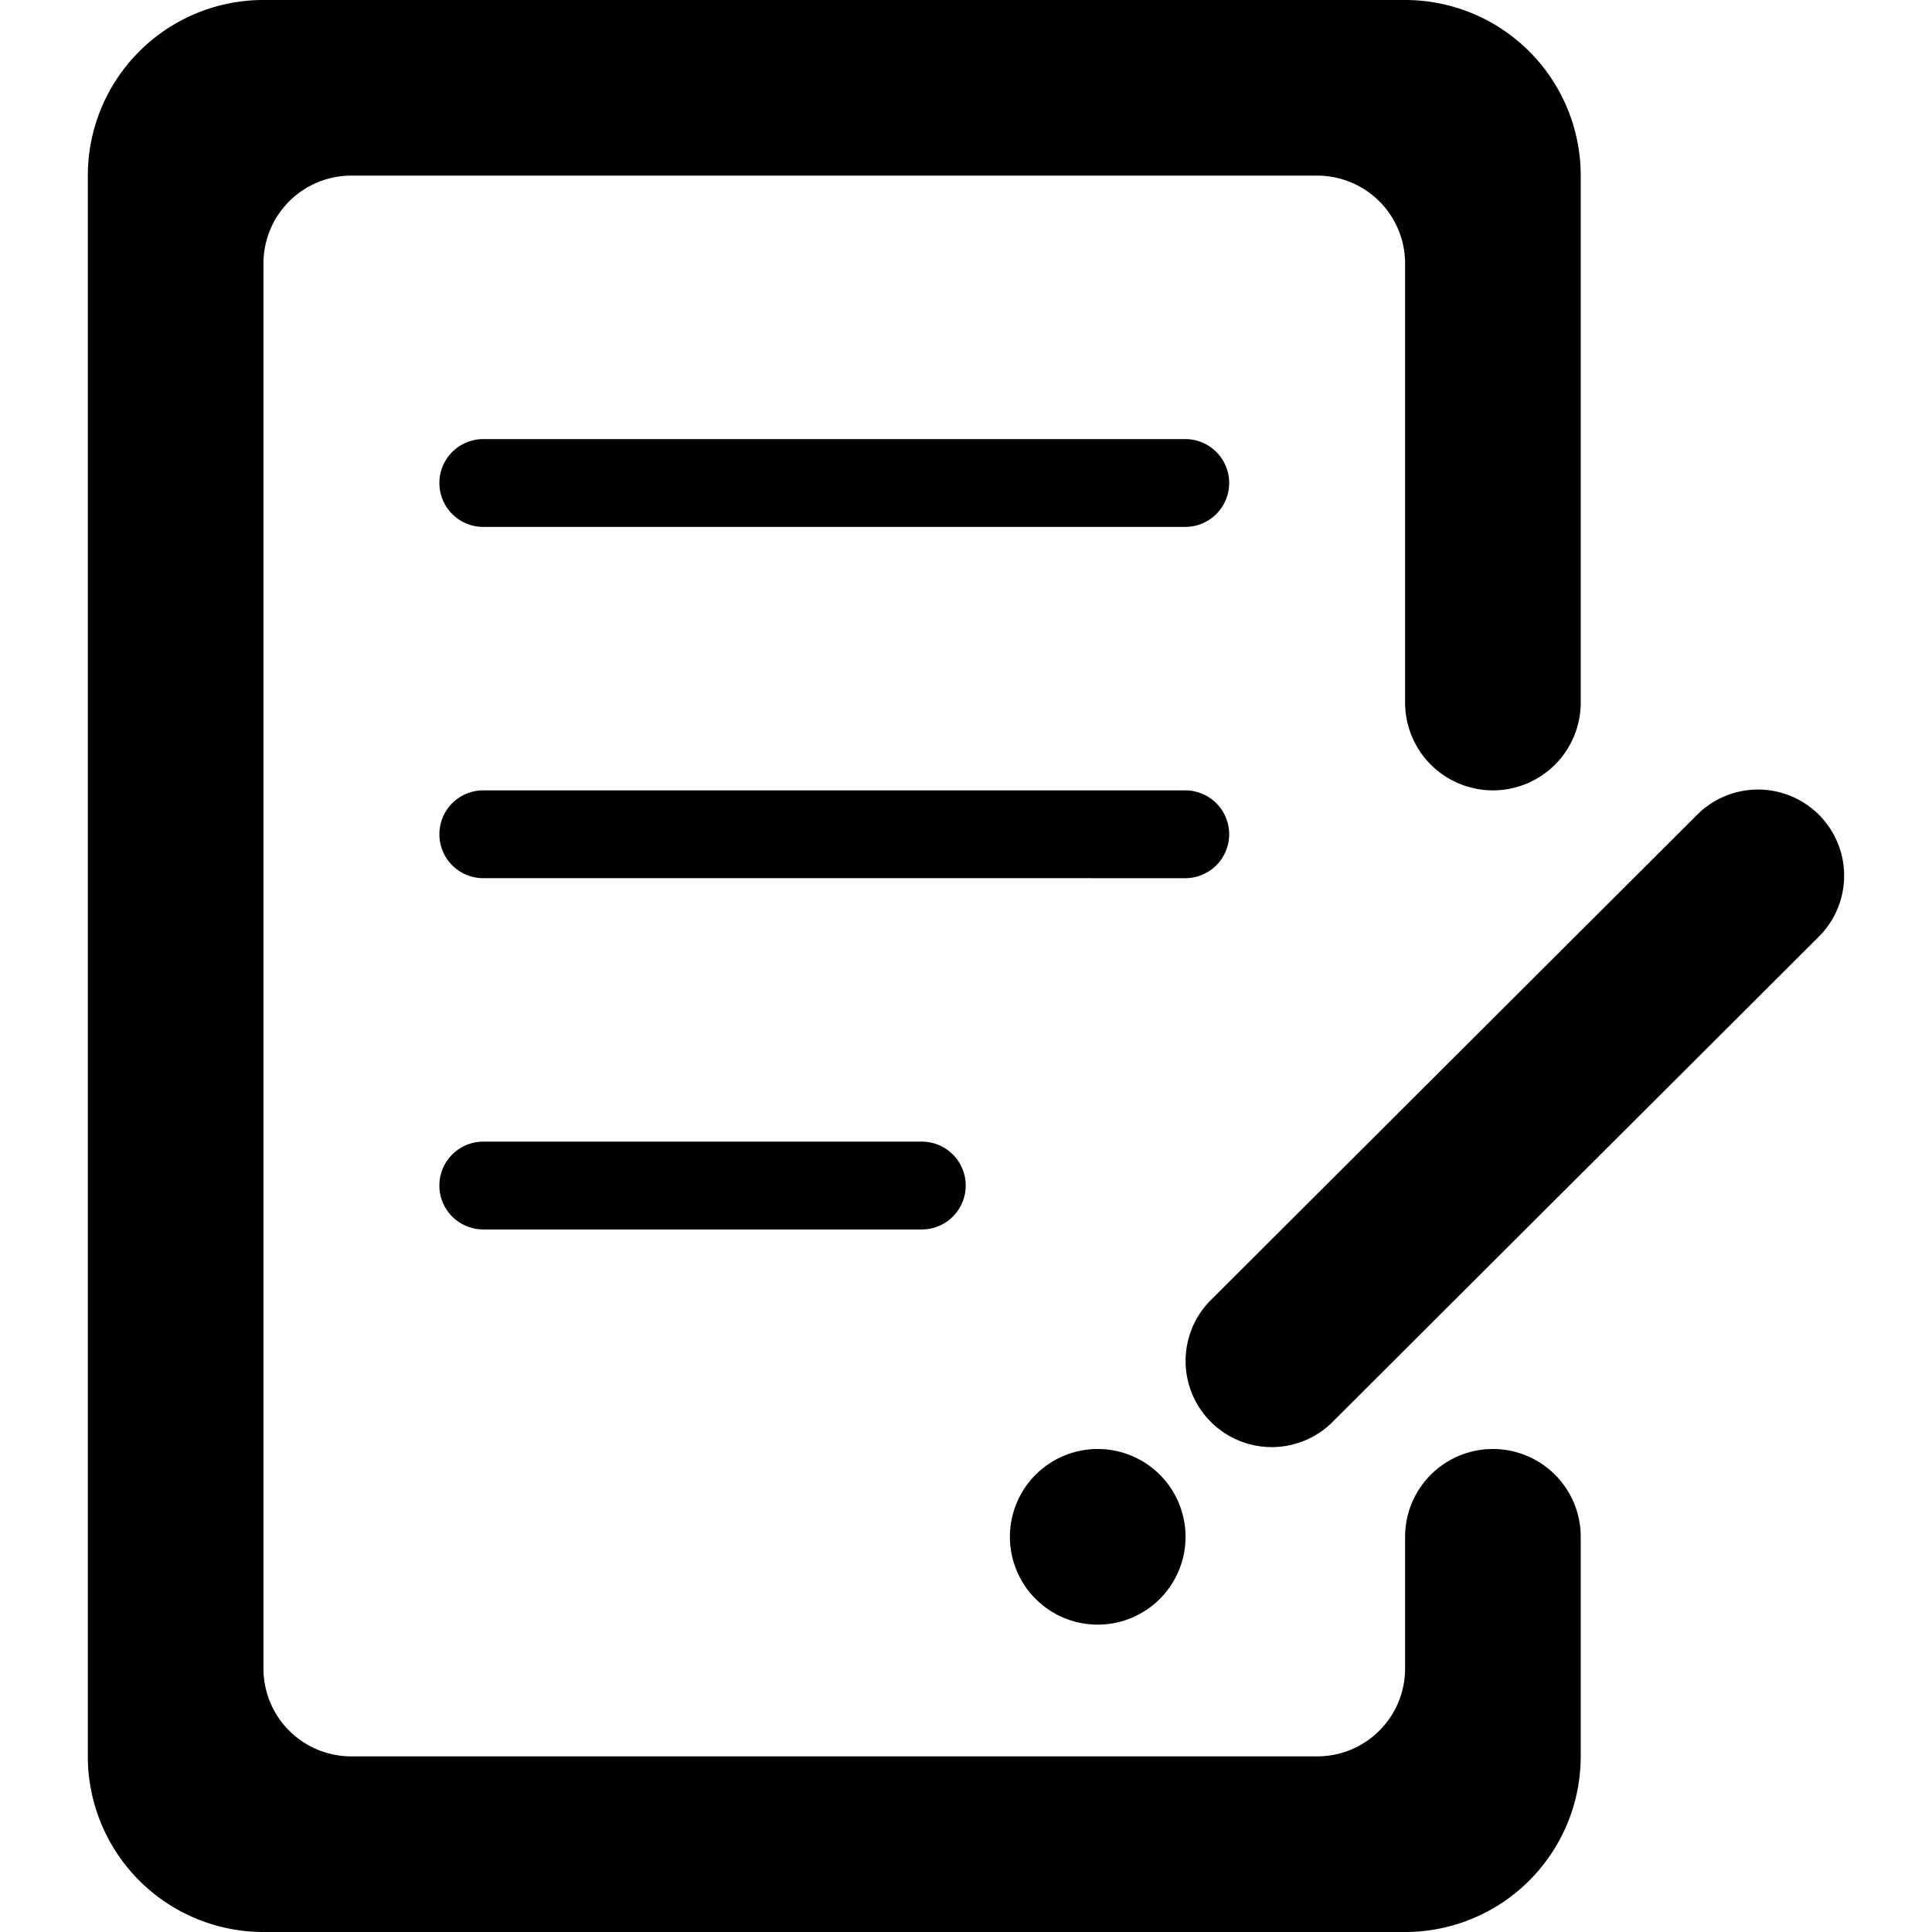 <?xml version="1.0" standalone="no"?><!DOCTYPE svg PUBLIC "-//W3C//DTD SVG 1.1//EN" "http://www.w3.org/Graphics/SVG/1.1/DTD/svg11.dtd"><svg t="1579058039923" class="icon" viewBox="0 0 1024 1024" version="1.1" xmlns="http://www.w3.org/2000/svg" p-id="8194" id="mx_n_1579058039923" xmlns:xlink="http://www.w3.org/1999/xlink" width="200" height="200"><defs><style type="text/css"></style></defs><path d="M964.096 496.361L705.652 754.292a45.661 45.661 0 0 1-64.628-64.489L899.491 431.872a45.638 45.638 0 0 1 64.605 64.489zM581.818 861.091a46.545 46.545 0 1 1 46.545-46.545 46.545 46.545 0 0 1-46.545 46.545zM256 605.091h232.727a23.273 23.273 0 0 1 0 46.545H256a23.273 23.273 0 0 1 0-46.545z m372.364-325.818H256a23.273 23.273 0 0 1 0-46.545h372.364a23.273 23.273 0 0 1 0 46.545z m0 186.182H256a23.273 23.273 0 0 1 0-46.545h372.364a23.273 23.273 0 0 1 0 46.545z m162.909-46.545a46.545 46.545 0 0 1-46.545-46.545V139.636a46.545 46.545 0 0 0-46.545-46.545H186.182a46.545 46.545 0 0 0-46.545 46.545v744.727a46.545 46.545 0 0 0 46.545 46.545h512a46.545 46.545 0 0 0 46.545-46.545v-69.818a46.545 46.545 0 0 1 93.091 0v116.364a93.091 93.091 0 0 1-93.091 93.091H139.636a93.091 93.091 0 0 1-93.091-93.091V93.091a93.091 93.091 0 0 1 93.091-93.091h605.091a93.091 93.091 0 0 1 93.091 93.091v279.273a46.545 46.545 0 0 1-46.545 46.545z" p-id="8195"></path></svg>
